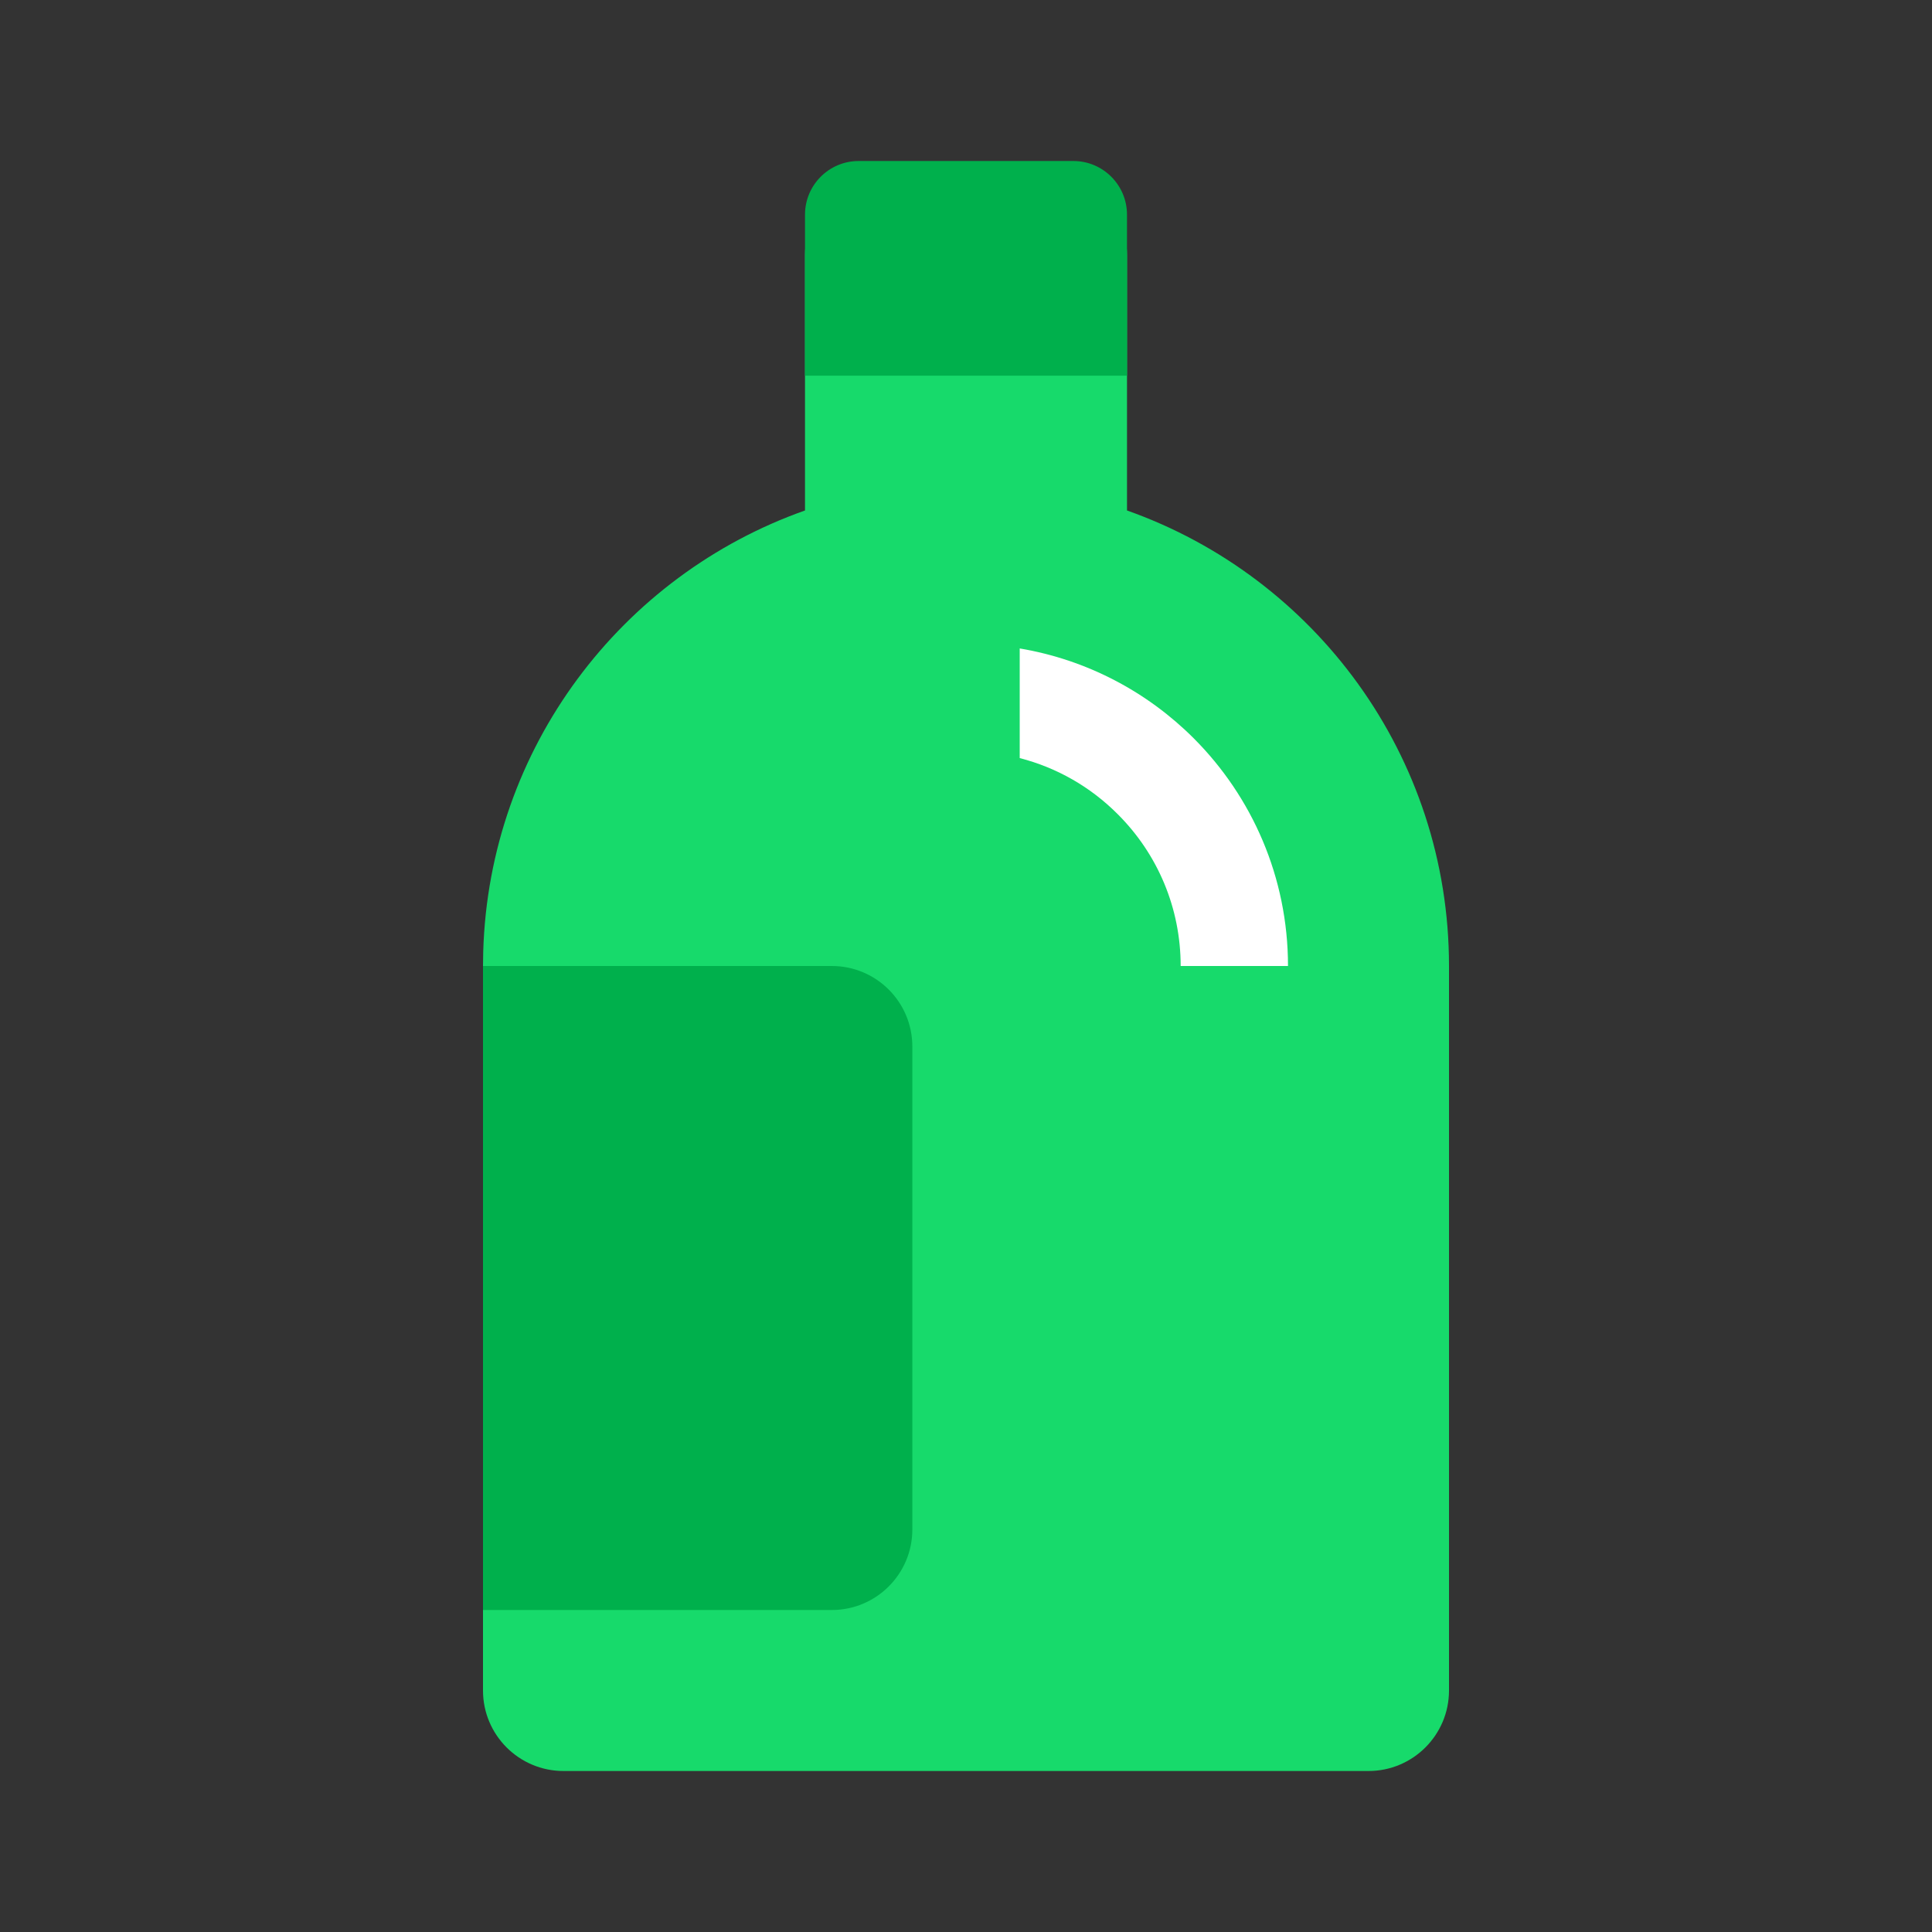 <svg xmlns="http://www.w3.org/2000/svg" width="36" height="36" viewBox="0 0 36 36">
    <rect x="0" y="0" width="36" height="36" fill="#333333" stroke="none"/>
    <g fill="none" fill-rule="evenodd">
        <path d="M0 0H36V36H0z" transform="translate(-32 -322) translate(20 312) translate(12 10)"/>
        <path fill="#17DA6B" d="M19.5 3.25c.828 0 1.5.672 1.5 1.5v4.762c3.496 1.236 6 4.57 6 8.488v13.5c0 .828-.672 1.5-1.5 1.5h-15c-.828 0-1.5-.672-1.5-1.5V18l.004-.265c.11-3.804 2.58-7.016 5.996-8.223V4.75c0-.828.672-1.5 1.5-1.5h3z" transform="translate(-32 -322) translate(20 312) translate(12 10)"/>
        <path fill="#00B04C" d="M9 18h6.5c.828 0 1.5.672 1.5 1.5v9c0 .828-.672 1.5-1.5 1.5H9V18zM16 3h4c.552 0 1 .448 1 1v3h-6V4c0-.552.448-1 1-1z" transform="translate(-32 -322) translate(20 312) translate(12 10)"/>
        <path fill="#FFF" fill-rule="nonzero" d="M22.243 13.757C23.328 14.843 24 16.343 24 18h-2c0-1.077-.425-2.082-1.172-2.828-.508-.51-1.137-.869-1.827-1.046v-2.043c1.256.211 2.38.812 3.242 1.674z" transform="translate(-32 -322) translate(20 312) translate(12 10)"/>
    </g>
</svg>
